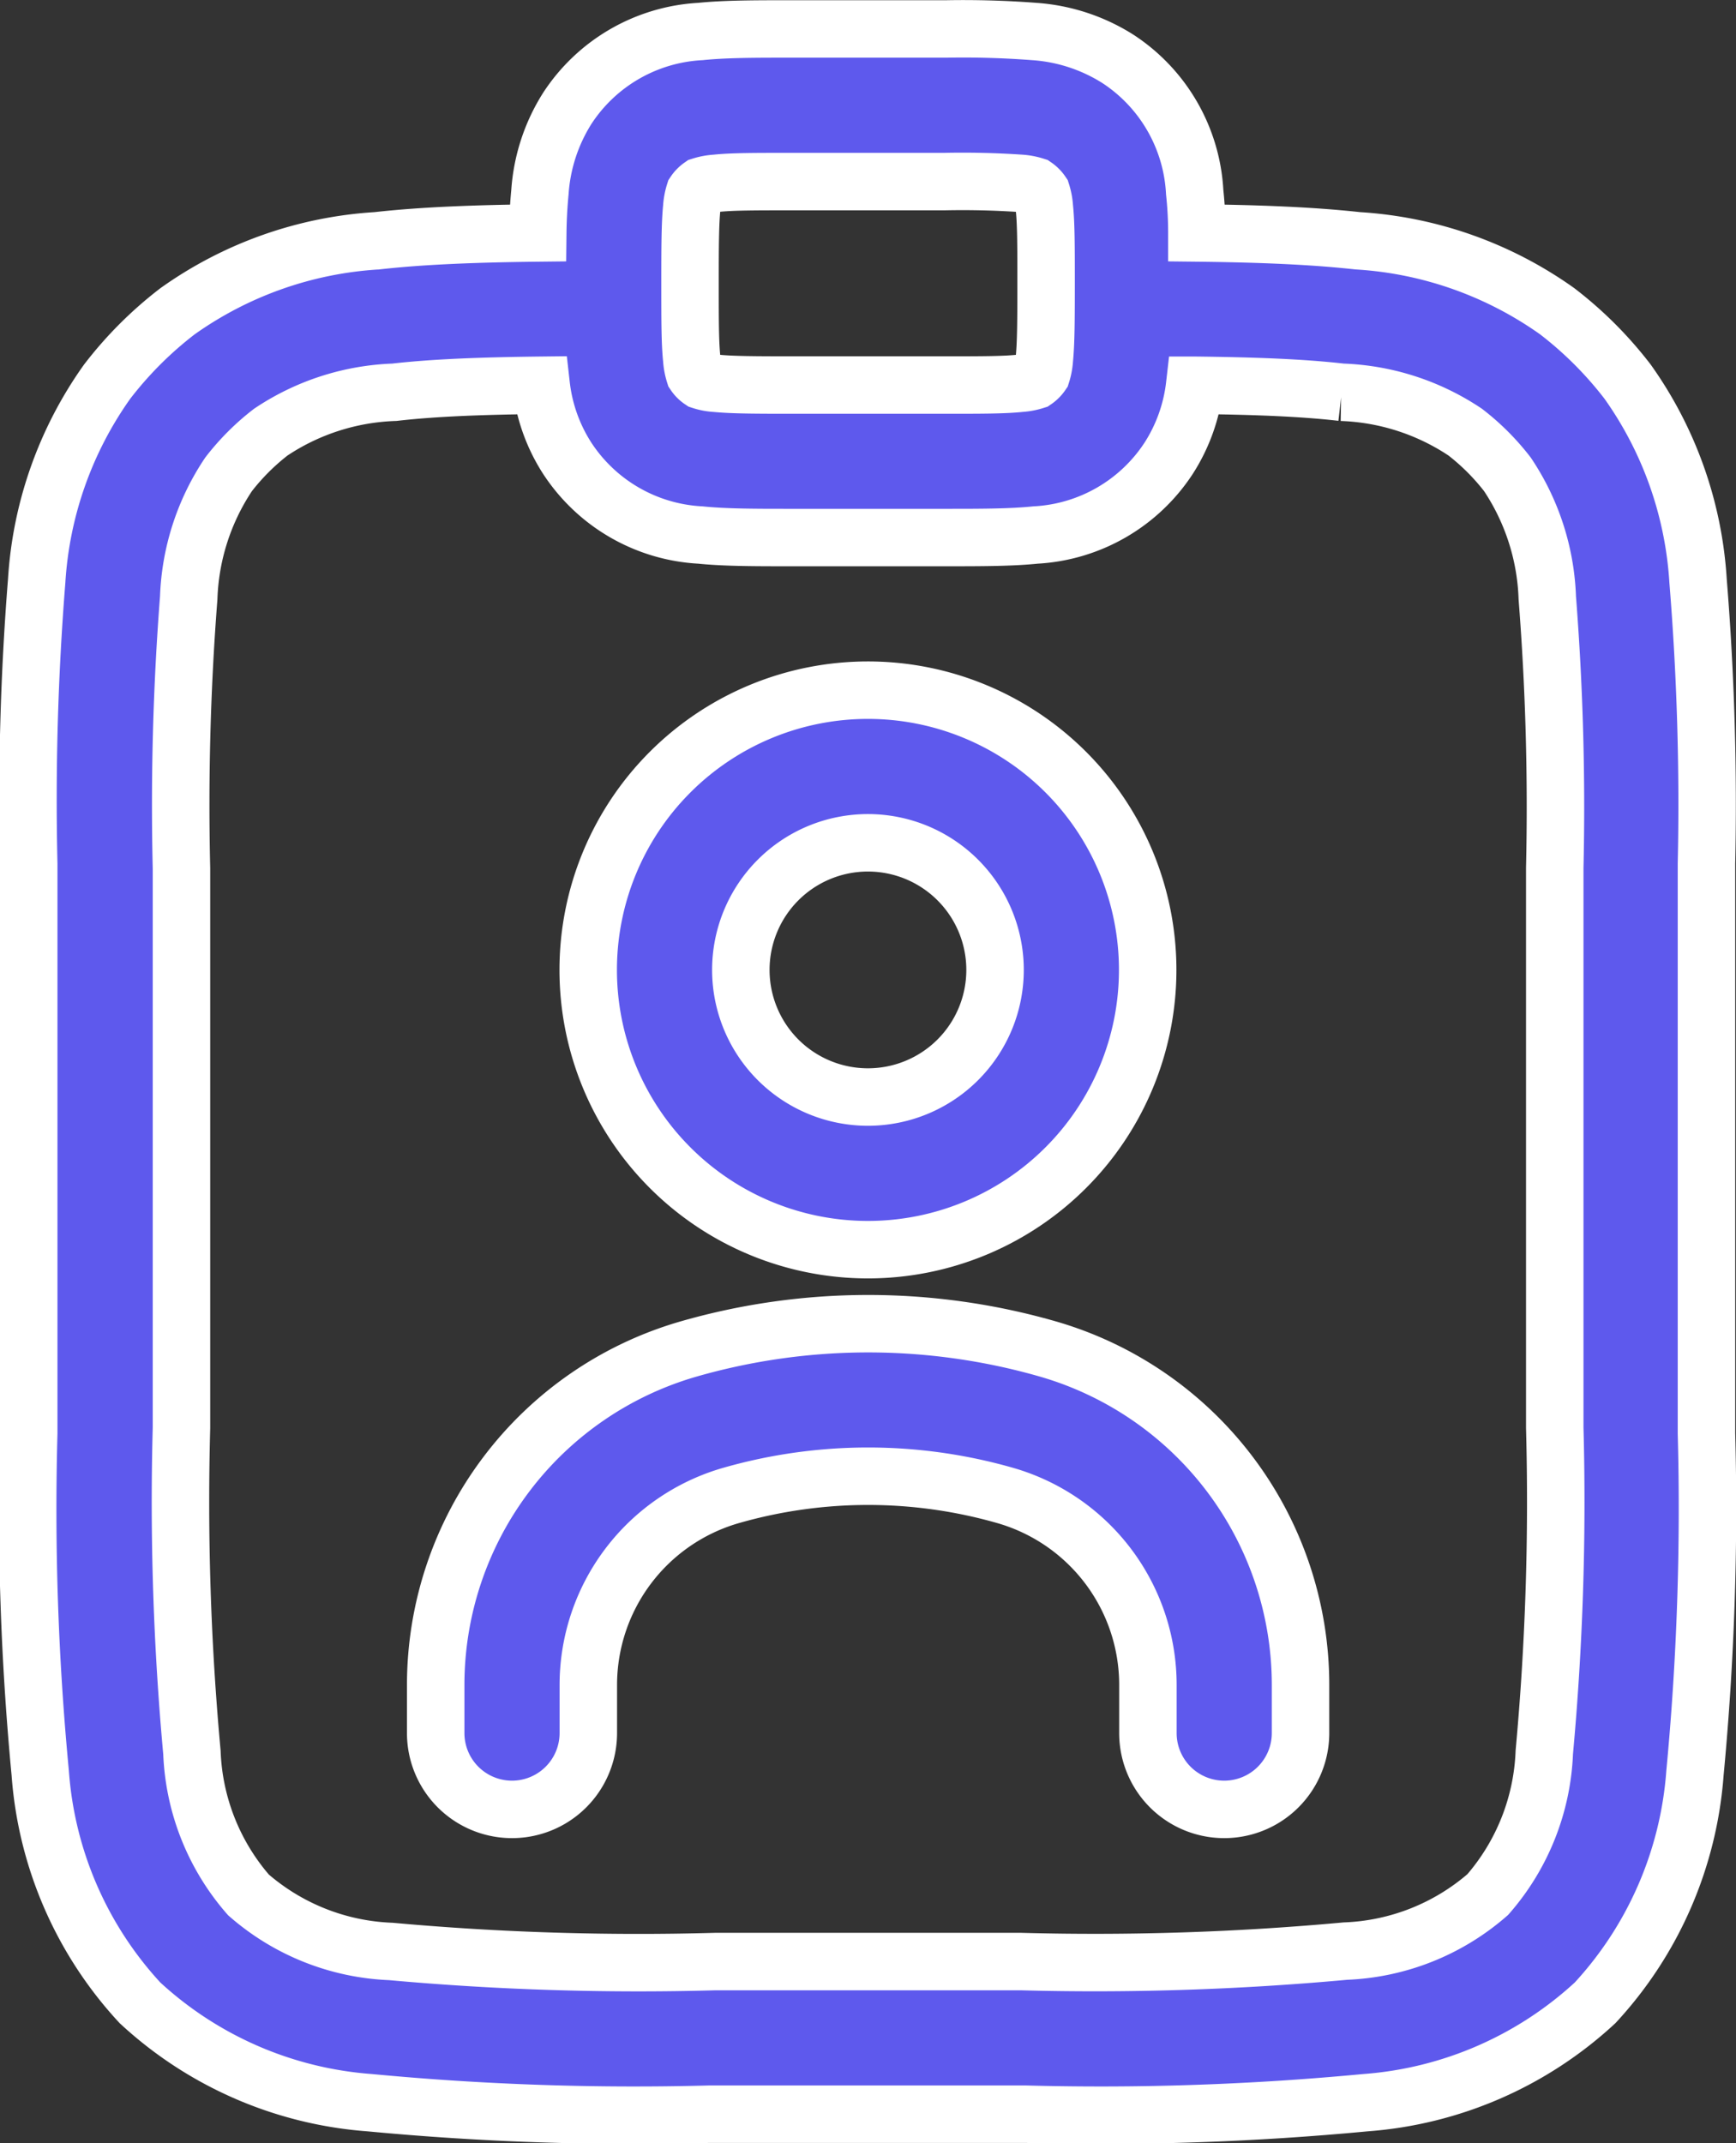 <svg xmlns="http://www.w3.org/2000/svg" width="15.105" height="18.648" viewBox="0 0 15.105 18.648">
  <rect x="0" y="0" width="15.105" height="18.648" fill="#333333" stroke="none"/>
  <g id="Group_4139" data-name="Group 4139" transform="translate(-3.5 -1.498)">
    <path id="Path_1967" data-name="Path 1967" d="M9.25,10.684a2.434,2.434,0,1,1,2.434,2.434A2.434,2.434,0,0,1,9.25,10.684Zm2.434-1.106a1.106,1.106,0,1,0,1.106,1.106A1.106,1.106,0,0,0,11.684,9.578Z" transform="translate(-0.632 -0.747)" fill="#5e59ed" stroke="#fff" stroke-width="0.5" fill-rule="evenodd"/>
    <path id="Path_1968" data-name="Path 1968" d="M9.078,17.619a1.716,1.716,0,0,1,1.244-1.649,4.332,4.332,0,0,1,2.381,0,1.715,1.715,0,0,1,1.244,1.649v.419a.664.664,0,1,0,1.328,0v-.419a3.043,3.043,0,0,0-2.206-2.925,5.661,5.661,0,0,0-3.111,0A3.043,3.043,0,0,0,7.75,17.619v.419a.664.664,0,0,0,1.328,0Z" transform="translate(-0.459 -1.461)" fill="#5e59ed" stroke="#fff" stroke-width="0.5"/>
    <path id="Path_1969" data-name="Path 1969" d="M10.36,1.75c-.286,0-.548,0-.765.022a1.478,1.478,0,0,0-1.158.667,1.56,1.56,0,0,0-.239.73q-.017.177-.019.356c-.533.006-1,.023-1.4.068a3.342,3.342,0,0,0-1.734.613,3.317,3.317,0,0,0-.613.613,3.342,3.342,0,0,0-.613,1.735A23.988,23.988,0,0,0,3.75,9.013V13.97a24.188,24.188,0,0,0,.1,2.954,3.29,3.29,0,0,0,.868,2,3.3,3.3,0,0,0,2,.869,24.4,24.4,0,0,0,2.954.1h2.753a24.4,24.4,0,0,0,2.954-.1,3.3,3.3,0,0,0,2-.869,3.3,3.3,0,0,0,.869-2,24.4,24.4,0,0,0,.1-2.954V9.013a24.006,24.006,0,0,0-.073-2.46,3.342,3.342,0,0,0-.613-1.734,3.319,3.319,0,0,0-.613-.613,3.342,3.342,0,0,0-1.735-.613c-.4-.044-.862-.062-1.4-.068q0-.178-.019-.356a1.478,1.478,0,0,0-.667-1.158,1.56,1.56,0,0,0-.73-.239q-.382-.029-.765-.022H10.36Zm3.536,3.1c.515.006.929.021,1.278.061a2.057,2.057,0,0,1,1.075.347,2.033,2.033,0,0,1,.367.367A2.057,2.057,0,0,1,16.963,6.7a23.325,23.325,0,0,1,.065,2.351v4.868a23.9,23.9,0,0,1-.091,2.825,2,2,0,0,1-.492,1.238,2,2,0,0,1-1.239.492,23.87,23.87,0,0,1-2.825.091H9.725A23.9,23.9,0,0,1,6.9,18.477a2,2,0,0,1-1.238-.492,2,2,0,0,1-.492-1.239,23.878,23.878,0,0,1-.091-2.825V9.053A23.325,23.325,0,0,1,5.142,6.7a2.057,2.057,0,0,1,.347-1.075,2.033,2.033,0,0,1,.367-.367,2.057,2.057,0,0,1,1.075-.347c.349-.04.763-.055,1.278-.061a1.479,1.479,0,0,0,.227.636,1.478,1.478,0,0,0,1.158.667c.217.022.479.022.765.022h1.386c.286,0,.548,0,.765-.022a1.478,1.478,0,0,0,1.158-.667,1.487,1.487,0,0,0,.227-.636ZM9.729,3.093a.536.536,0,0,0-.129.024.218.218,0,0,0-.057.058.54.54,0,0,0-.024.128c-.014.142-.015.336-.015.66s0,.518.015.66a.54.54,0,0,0,.024.128.209.209,0,0,0,.058.058.494.494,0,0,0,.128.024c.142.014.336.015.66.015h1.328c.325,0,.518,0,.66-.015a.537.537,0,0,0,.128-.024.221.221,0,0,0,.058-.058.54.54,0,0,0,.024-.128c.014-.142.015-.336.015-.66s0-.518-.015-.66a.54.54,0,0,0-.024-.128.221.221,0,0,0-.058-.058.536.536,0,0,0-.128-.024q-.33-.022-.66-.015H10.389C10.064,3.078,9.871,3.078,9.729,3.093ZM9.6,4.807Z" transform="translate(0 0)" fill="#5e59ed" stroke="#fff" stroke-width="0.5" fill-rule="evenodd"/>
  </g>
</svg>
